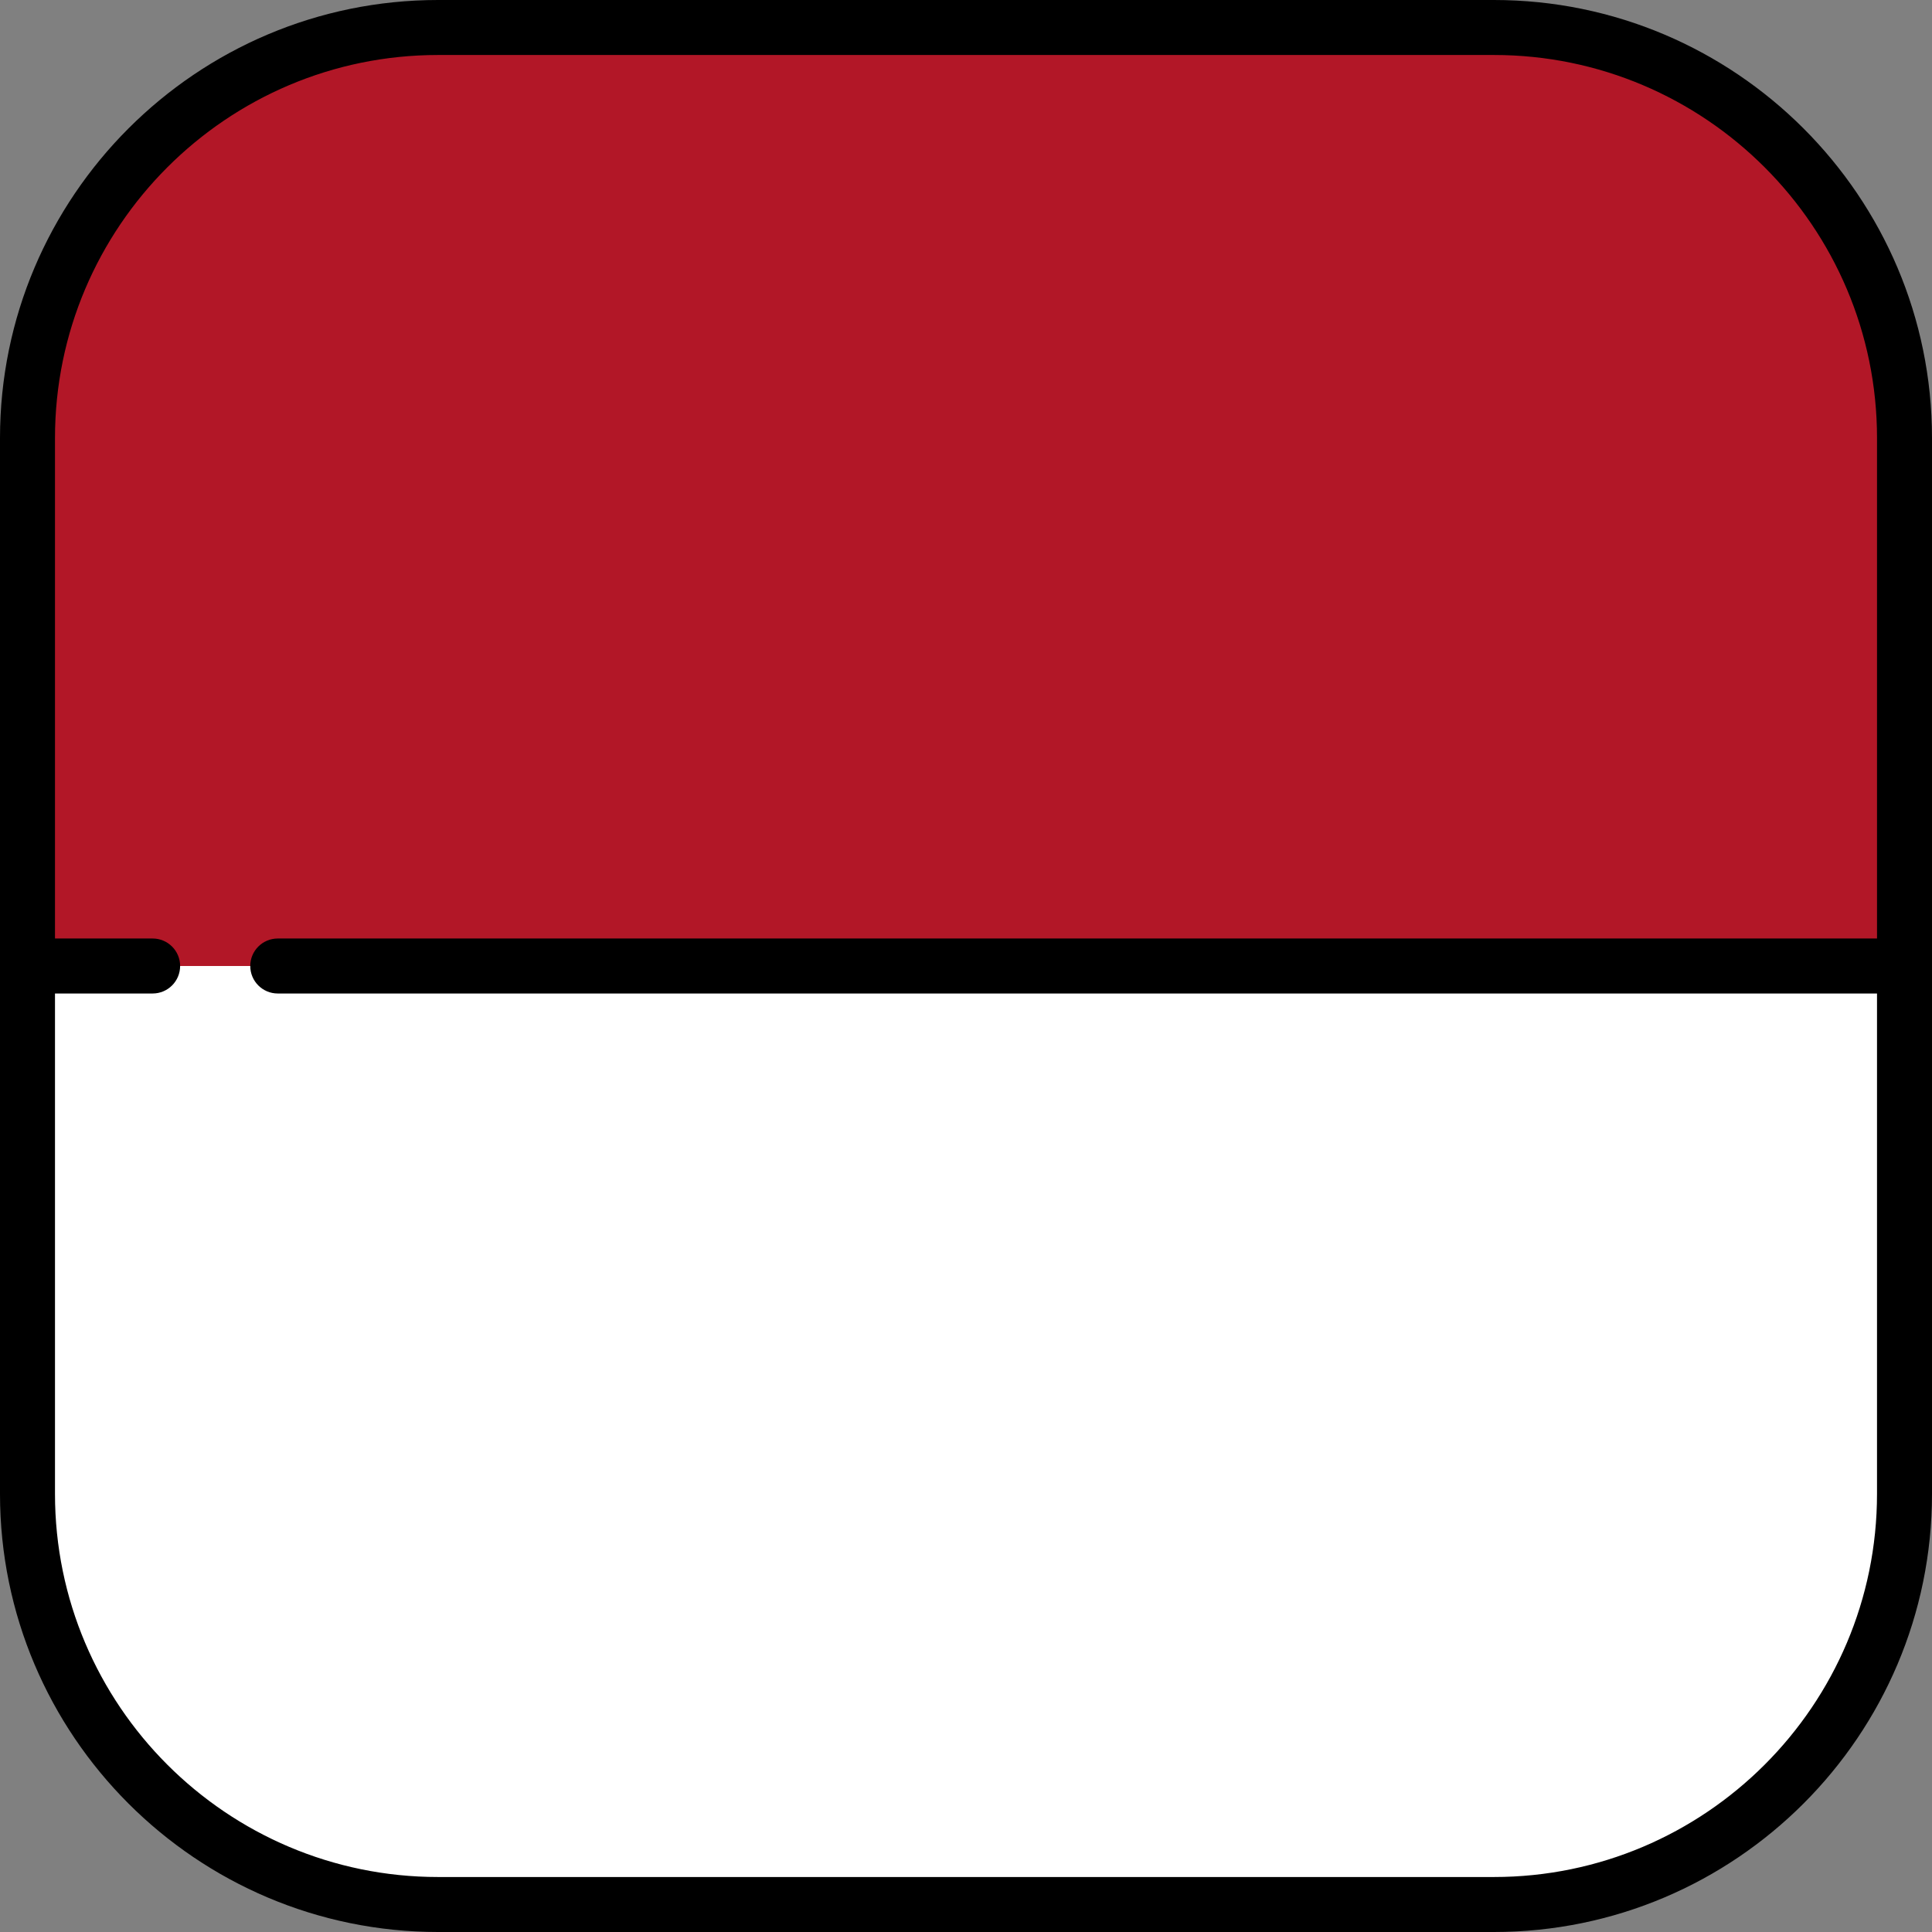<?xml version="1.0" encoding="iso-8859-1"?>
<!-- Generator: Adobe Illustrator 19.0.0, SVG Export Plug-In . SVG Version: 6.00 Build 0)  -->
<svg version="1.1" id="Layer_1" xmlns="http://www.w3.org/2000/svg" xmlns:xlink="http://www.w3.org/1999/xlink" x="0px" y="0px"
	 viewBox="0 0 512 512" style="enable-background:new 0 0 512 512;" xml:space="preserve">
<rect x="0" y="0" width="512" height="512" fill="#808080" stroke="none"/>
<path style="fill:#B21727;" d="M395.901,7.286H116.099C56.003,7.286,7.286,56.004,7.286,116.099V256h497.427V116.099
	C504.713,56.004,455.997,7.286,395.901,7.286z"/>
<path style="fill:#FFFFFF;" d="M7.286,395.901c0,60.095,48.717,108.812,108.812,108.812h279.803
	c60.095,0,108.812-48.717,108.812-108.812V256H7.286V395.901z"/>
<path d="M395.901,0H116.099C52.082,0,0,52.082,0,116.099v279.803C0,459.918,52.082,512,116.099,512h279.803
	C459.918,512,512,459.918,512,395.901V116.099C512,52.082,459.918,0,395.901,0z M395.901,497.427H116.099
	c-55.981,0-101.526-45.545-101.526-101.526V263.286h25.875c4.024,0,7.286-3.262,7.286-7.286c0-4.025-3.262-7.286-7.286-7.286H14.573
	V116.099c0-55.981,45.544-101.526,101.526-101.526h279.803c55.982,0,101.526,45.544,101.526,101.526v132.615H73.61
	c-4.024,0-7.287,3.262-7.287,7.286c0,4.025,3.262,7.286,7.287,7.286h423.817v132.615
	C497.427,451.882,451.883,497.427,395.901,497.427z"/>
<g>
</g>
<g>
</g>
<g>
</g>
<g>
</g>
<g>
</g>
<g>
</g>
<g>
</g>
<g>
</g>
<g>
</g>
<g>
</g>
<g>
</g>
<g>
</g>
<g>
</g>
<g>
</g>
<g>
</g>
</svg>
